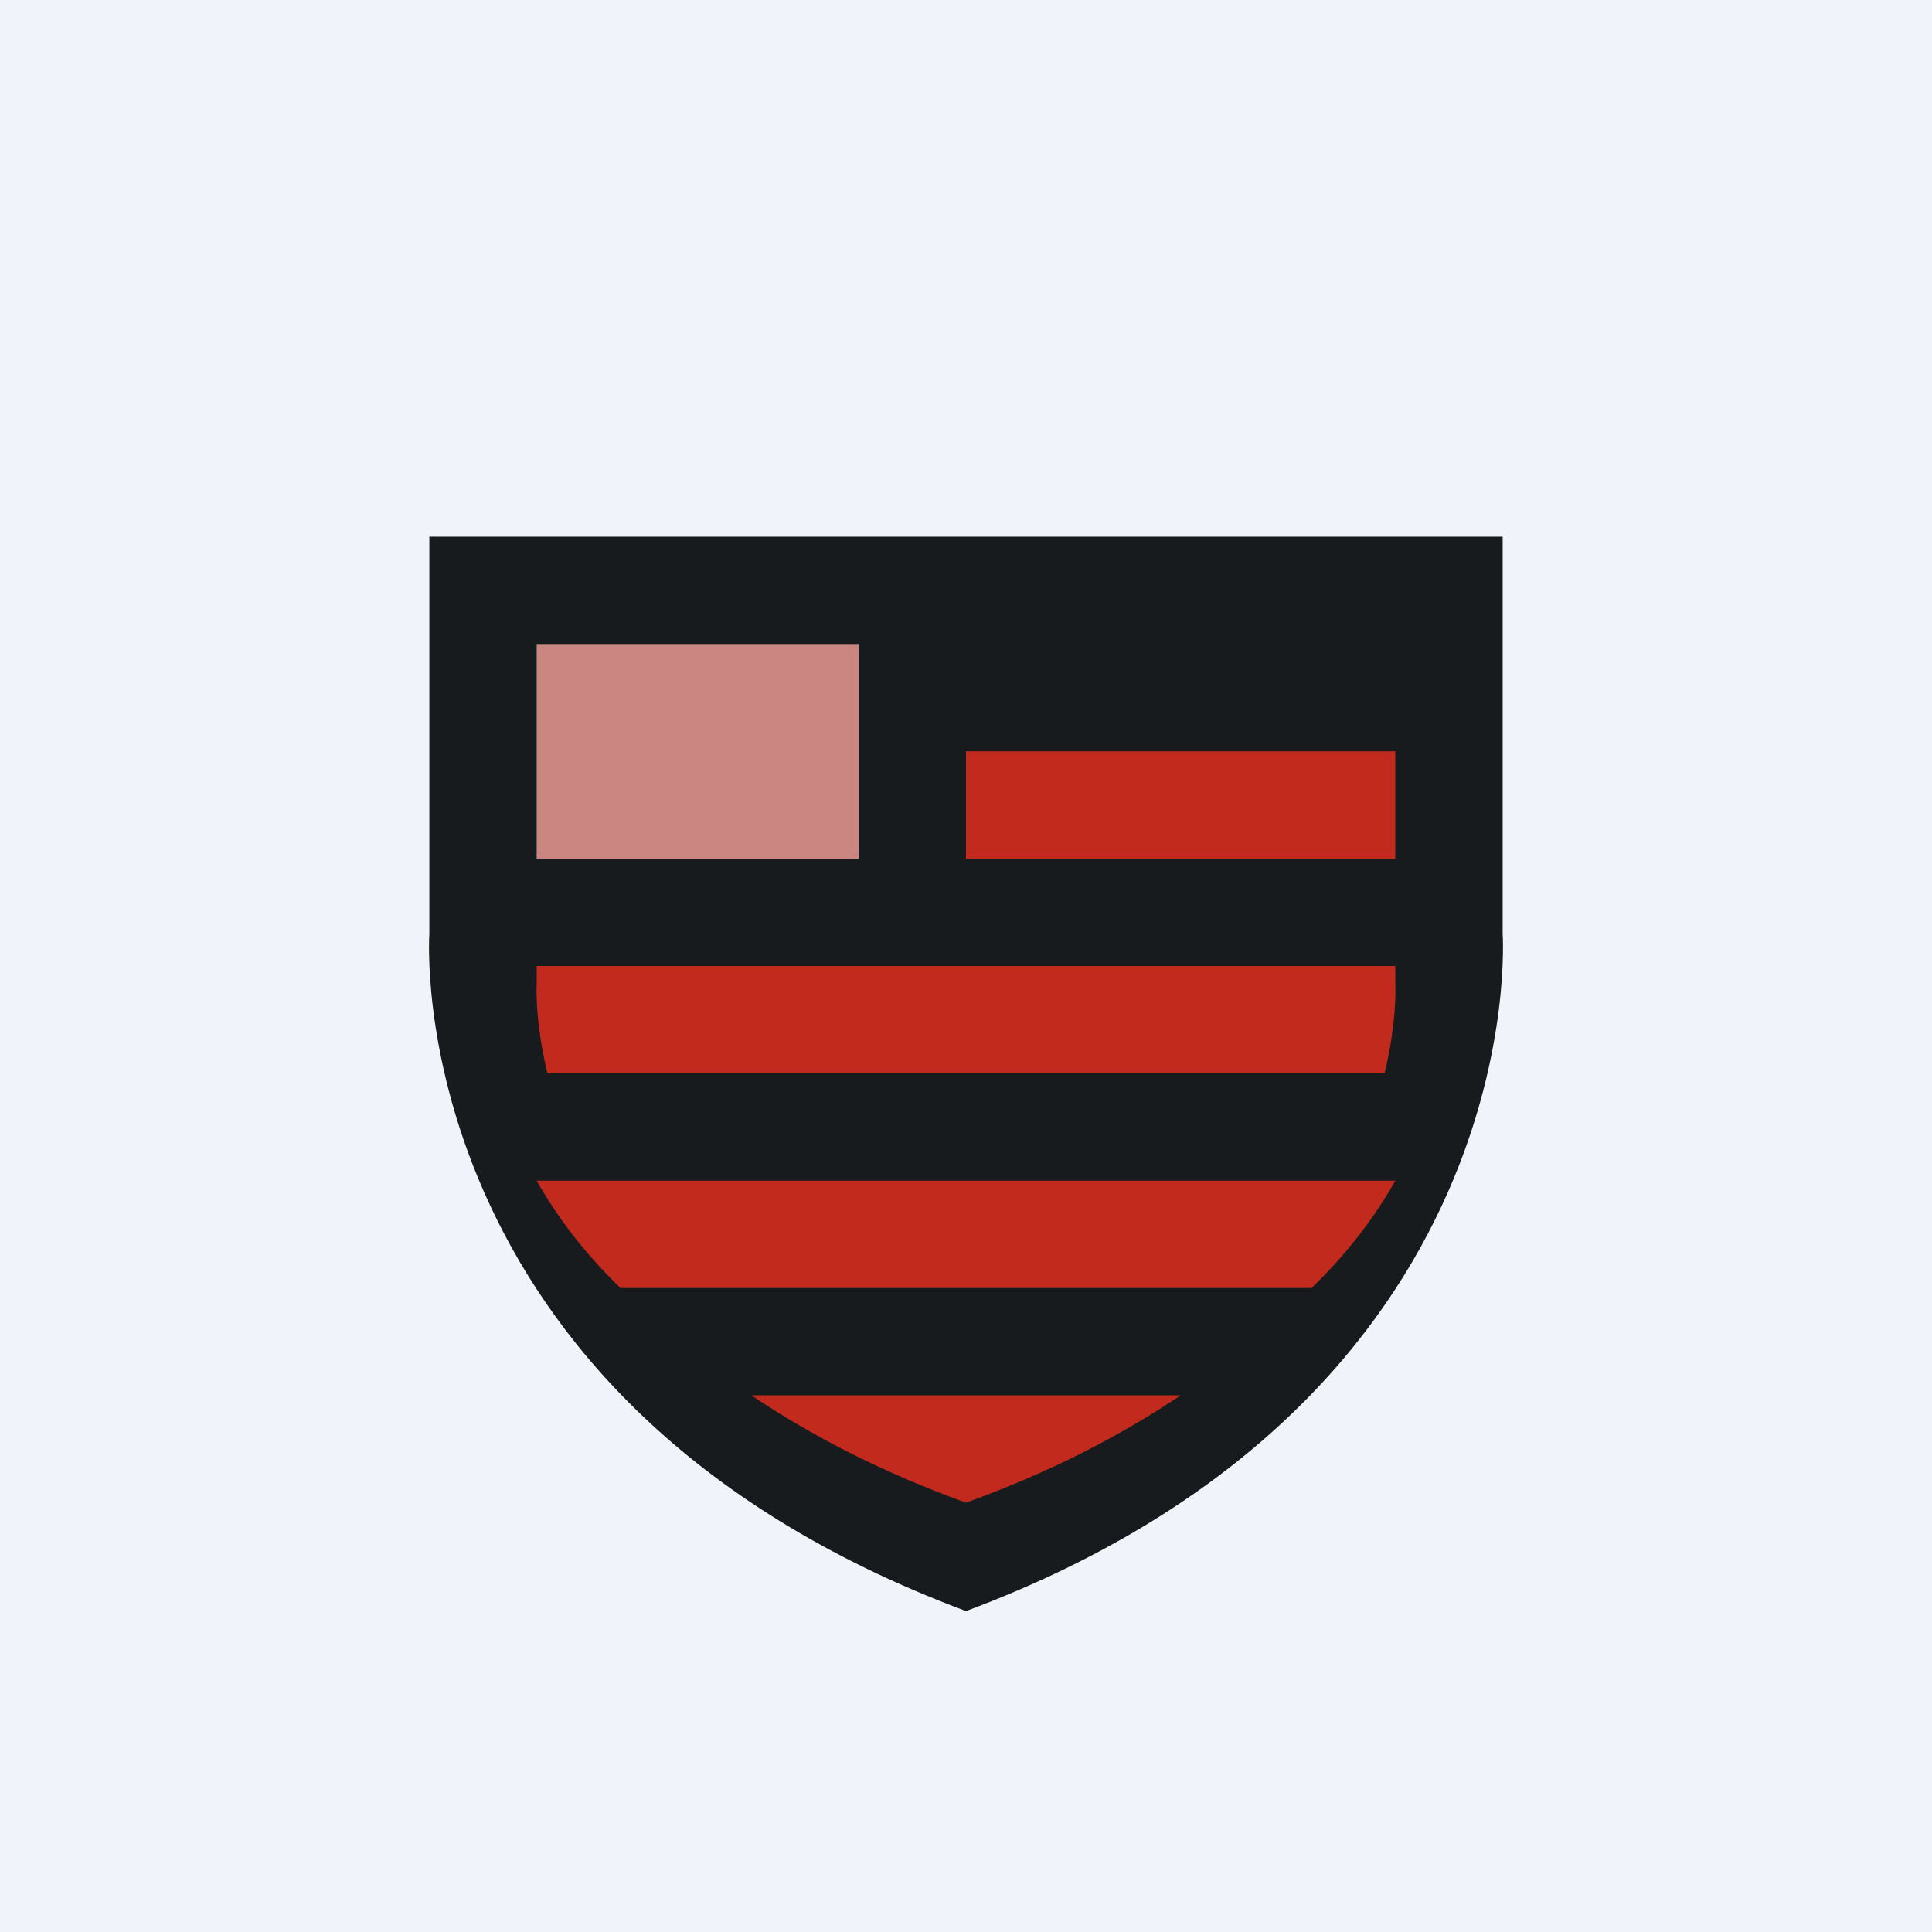 <!-- by TradingView --><svg width="18" height="18" viewBox="0 0 18 18" xmlns="http://www.w3.org/2000/svg"><path fill="#F0F3FA" d="M0 0h18v18H0z"/><path d="M14 5V8.7s.3 4.33-5 6.31c-5.3-1.98-5-6.31-5-6.31V5h10Z" fill="#181B1E"/><path d="M13 7H9v1h4V7ZM13 9H5v.17s-.02.33.1.83h7.8c.12-.5.1-.83.1-.83V9ZM13 11H5c.18.32.43.66.78 1h6.44c.35-.34.6-.68.78-1ZM11 13H7c.55.37 1.2.71 2 1 .8-.29 1.45-.63 2-1Z" fill="#C22A1E"/><path d="M5 6h3v2H5V6Z" fill="#CB8681"/></svg>
